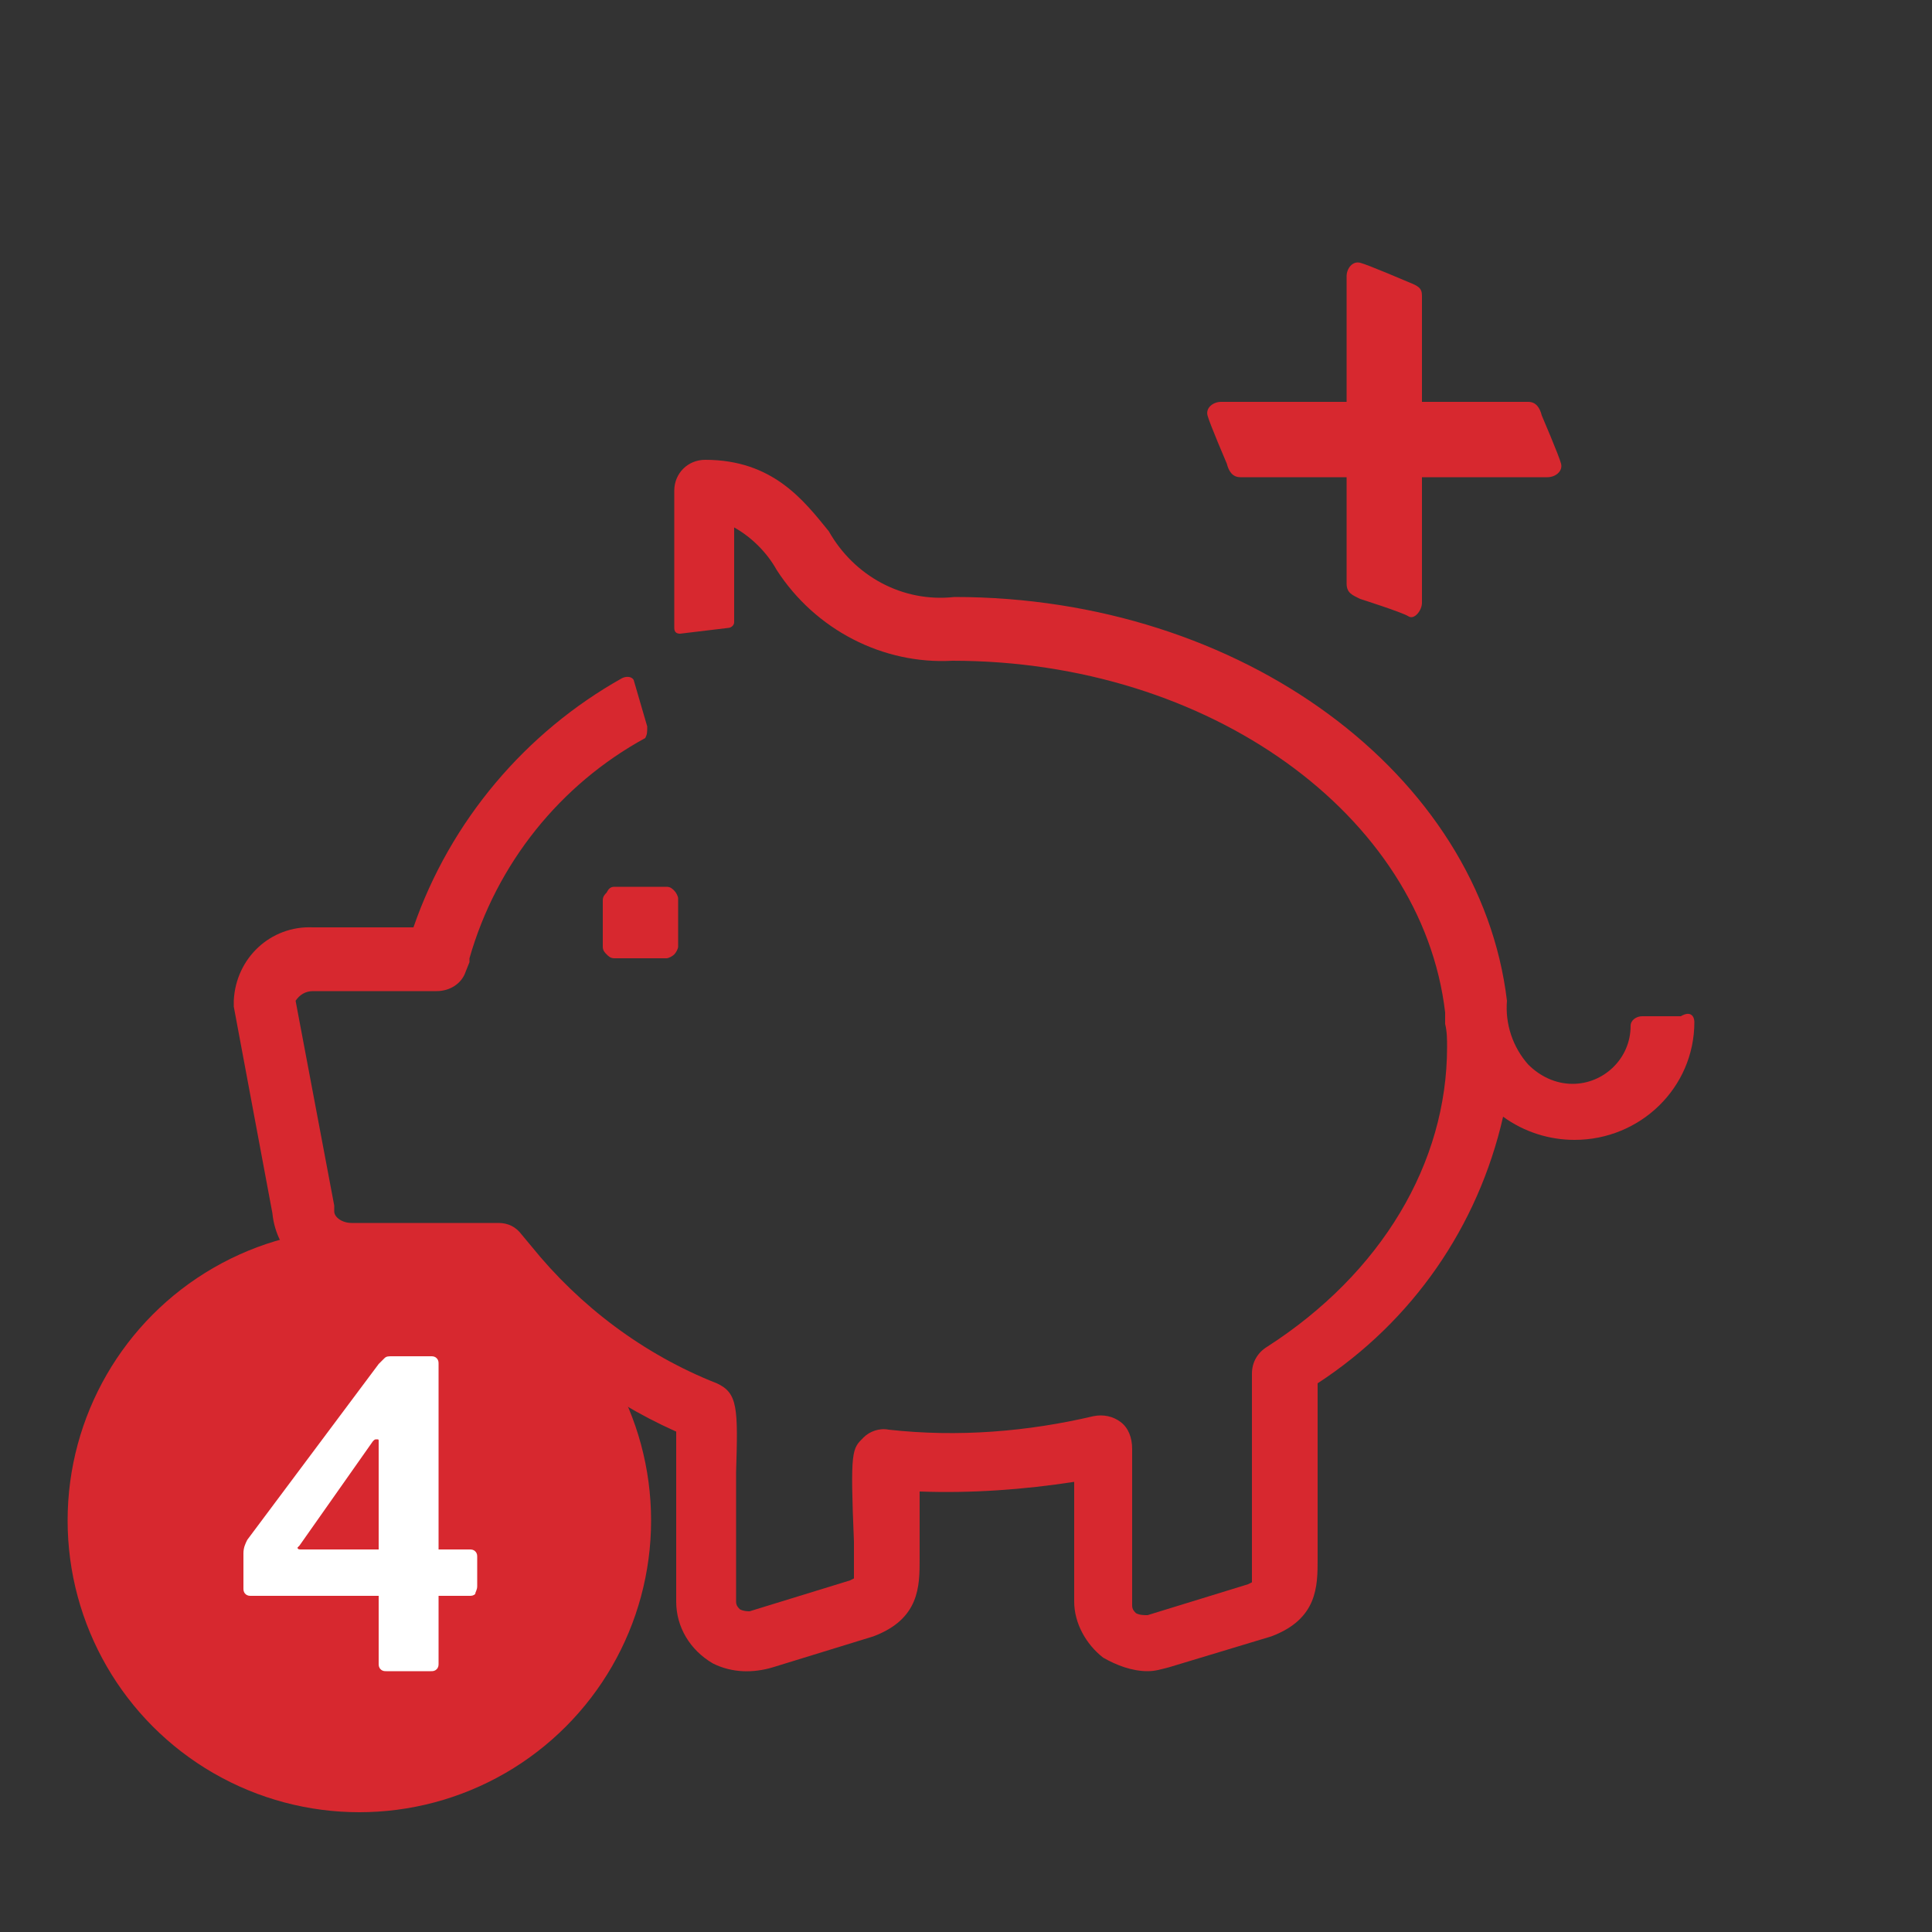 <?xml version="1.0" encoding="utf-8"?>
<!-- Generator: Adobe Illustrator 23.0.2, SVG Export Plug-In . SVG Version: 6.00 Build 0)  -->
<svg version="1.1" id="Layer_1" xmlns="http://www.w3.org/2000/svg" xmlns:xlink="http://www.w3.org/1999/xlink" x="0px" y="0px"
	 viewBox="0 0 100 100" style="enable-background:new 0 0 100 100;" xml:space="preserve">
<rect x="0" y="0" width="100" height="100" fill="#333333" stroke="none"/>
<style type="text/css">
	.st0{fill:#D7282F;}
	.st1{fill:#FFFFFF;}
</style>
<title>iconos</title>
<path class="st0" d="M87.7,52.9c0,3.4-2.8,6.1-6.2,6.1c-1.3,0-2.6-0.4-3.7-1.2c-1.3,5.7-4.7,10.6-9.6,13.8v9.1c0,1.4,0,3.1-2.4,4
	l-5.3,1.6c-0.4,0.1-0.7,0.2-1.1,0.2c-0.8,0-1.6-0.3-2.3-0.7c-0.9-0.7-1.5-1.8-1.5-2.9v-6.2c-2.6,0.4-5.3,0.6-8,0.5
	c0,0.7,0,1.6,0,2.4v1.1c0,1.4,0,3.1-2.4,4L40,86.3c-1,0.3-2.1,0.3-3.1-0.2c-1.2-0.7-1.9-1.9-1.9-3.2v-6.8c0-0.7,0-1.4,0-2
	c-3.8-1.7-7.2-4.3-9.9-7.6h-6.9c-2.1,0-3.9-1.6-4.1-3.7l-2-10.7c0-0.1,0-0.2,0-0.3c0.1-2.2,1.9-3.9,4.1-3.8h5.2
	c1.9-5.5,5.8-10.1,10.8-12.9c0.2-0.1,0.5-0.1,0.6,0.1c0,0,0,0,0,0l0.7,2.4c0,0.3,0,0.4-0.1,0.6c-4.4,2.4-7.7,6.5-9.1,11.4
	c0,0,0,0.1,0,0.2l-0.2,0.5c-0.2,0.6-0.8,1-1.5,1h-6.4c-0.4,0-0.7,0.2-0.9,0.5l2,10.6c0,0.1,0,0.2,0,0.3c0,0.3,0.4,0.6,0.9,0.6h7.6
	c0.5,0,0.9,0.2,1.2,0.6l0.5,0.6c2.5,3.1,5.8,5.6,9.6,7.1c1.1,0.5,1.1,1.3,1,4.6v6.7c0,0.2,0.1,0.3,0.2,0.4c0.2,0.1,0.4,0.1,0.5,0.1
	l5.2-1.6l0.2-0.1c0-0.3,0-0.6,0-0.8v-1.1c-0.2-4.8-0.1-4.8,0.5-5.4c0.3-0.3,0.8-0.5,1.3-0.4c3.6,0.4,7.2,0.1,10.6-0.7
	c0.5-0.1,1,0,1.4,0.3c0.4,0.3,0.6,0.8,0.6,1.4v1v7.1c0,0.2,0.1,0.3,0.2,0.4c0.2,0.1,0.4,0.1,0.6,0.1l5.2-1.6l0.2-0.1
	c0-0.3,0-0.6,0-0.8v-10c0-0.6,0.3-1.1,0.8-1.4c5.9-3.8,9.3-9.5,9.3-15.5c0-0.4,0-0.8-0.1-1.2c0-0.2,0-0.4,0-0.6
	c-1.2-10.2-12.2-18.2-25.5-18.2c-3.6,0.2-7.1-1.6-9.1-4.7c-0.5-0.9-1.3-1.7-2.2-2.2v4.9c0,0.2-0.2,0.3-0.3,0.3l-2.5,0.3
	c-0.2,0-0.3-0.1-0.3-0.3c0,0,0,0,0,0v-7.1c0-0.9,0.7-1.6,1.6-1.6c0,0,0,0,0,0c3.5,0,5.1,2.1,6.4,3.7c1.3,2.3,3.8,3.7,6.5,3.4
	c14.9,0,27.2,9.2,28.6,20.9l0,0c-0.1,1.2,0.3,2.4,1.1,3.3c0.6,0.6,1.4,1,2.3,1c1.6,0,3-1.3,3-3c0,0,0,0,0,0c0-0.3,0.3-0.5,0.6-0.5h2
	C87.5,52.3,87.7,52.6,87.7,52.9C87.7,52.9,87.7,52.9,87.7,52.9z M31.8,45.9h2.7c0.2,0,0.3,0.1,0.4,0.2c0.1,0.1,0.2,0.3,0.2,0.4V49
	c0,0.1-0.1,0.3-0.2,0.4c-0.1,0.1-0.3,0.2-0.4,0.2h-2.7c-0.2,0-0.3-0.1-0.4-0.2c-0.1-0.1-0.2-0.2-0.2-0.4v-2.4c0-0.2,0.1-0.3,0.2-0.4
	C31.5,46,31.6,45.9,31.8,45.9z M69.7,30.2v-5.5h-5.5c-0.4,0-0.6-0.3-0.7-0.7c0,0-0.9-2.1-1-2.5c-0.1-0.4,0.3-0.7,0.7-0.7h6.5v-6.5
	c0-0.4,0.3-0.8,0.7-0.7c0.4,0.1,2.5,1,2.5,1c0.5,0.2,0.7,0.3,0.7,0.7v5.5h5.5c0.4,0,0.6,0.3,0.7,0.7c0,0,0.9,2.1,1,2.5
	s-0.3,0.7-0.7,0.7h-6.5v6.5c0,0.4-0.4,0.9-0.7,0.7S70.4,31,70.4,31C70,30.8,69.7,30.7,69.7,30.2L69.7,30.2z"/>
<circle class="st0" cx="18.6" cy="78.7" r="15.1"/>
<g>
	<path class="st1" d="M24.6,82.5c-0.1,0.1-0.2,0.1-0.3,0.1h-1.6v3.5c0,0.1,0,0.2-0.1,0.3s-0.2,0.1-0.3,0.1H20c-0.1,0-0.2,0-0.3-0.1
		c-0.1-0.1-0.1-0.2-0.1-0.3v-3.5H13c-0.1,0-0.2,0-0.3-0.1s-0.1-0.2-0.1-0.3v-1.8c0-0.3,0.1-0.5,0.2-0.7l6.8-9.1
		c0.1-0.1,0.2-0.2,0.3-0.3s0.2-0.1,0.4-0.1h2c0.1,0,0.2,0,0.3,0.1s0.1,0.2,0.1,0.3v9.6h1.6c0.1,0,0.2,0,0.3,0.1s0.1,0.2,0.1,0.3v1.5
		C24.7,82.3,24.6,82.4,24.6,82.5z M19.6,74.6c0-0.1,0-0.1-0.1-0.1s-0.1,0-0.2,0.1L15.5,80c0,0-0.1,0.1-0.1,0.1
		c0,0.1,0.1,0.1,0.2,0.1h4V74.6z"/>
</g>
</svg>
